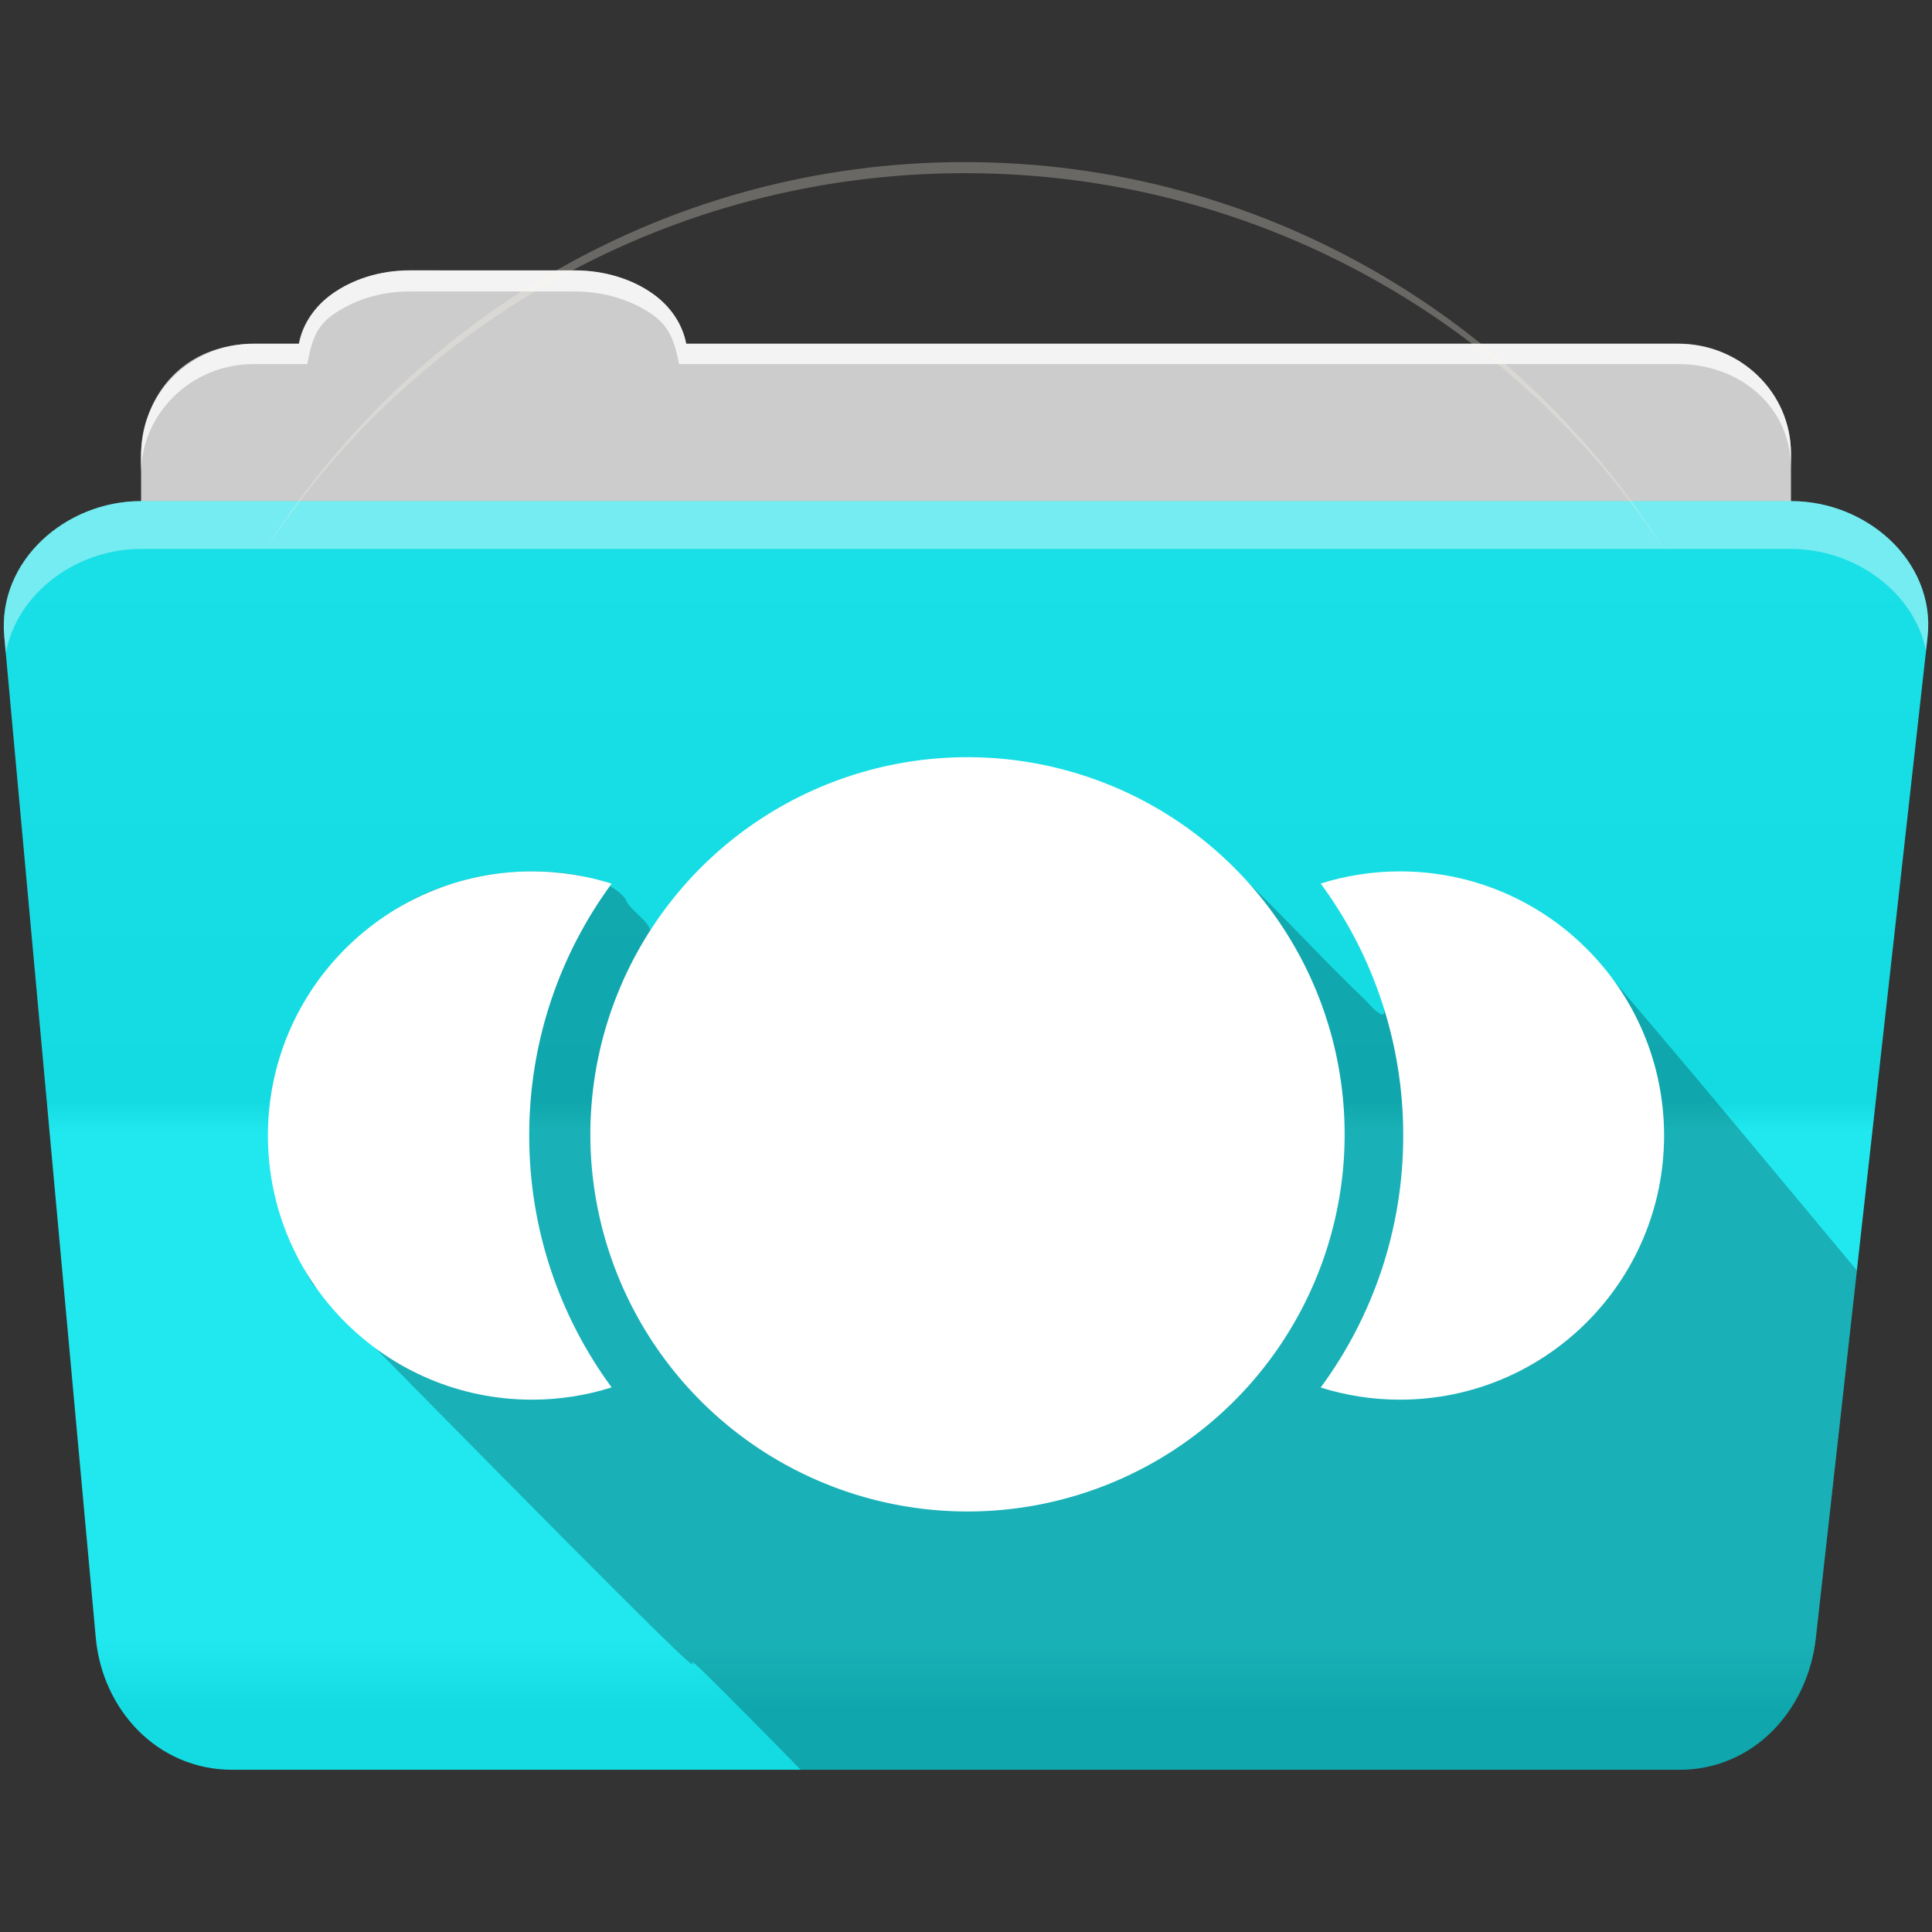 <?xml version="1.0" encoding="UTF-8" standalone="no"?>
<svg xmlns="http://www.w3.org/2000/svg" viewBox="0 0 512 512" height="512" width="512" version="1.1">
 <rect x="0" y="0" width="512" height="512" fill="#333333" stroke="none"/>
 <defs id="defs4">
  <linearGradient gradientUnits="userSpaceOnUse" id="0-3" y2="453.24" x2="0" y1="121.74" gradientTransform="translate(0.001,14.341)">
   <stop id="stop7-9" stop-color="#6a6a6a"/>
   <stop offset="0.47" id="stop9-3"/>
   <stop offset="0.494" id="stop11-5" stop-color="#ffffff"/>
   <stop offset="0.901" id="stop13-4" stop-color="#ffffff"/>
   <stop offset="0.955" id="stop15-3"/>
   <stop offset="1" id="stop17-5"/>
  </linearGradient>
 </defs>
 <path d="m 108.631,71.711 c -7.963,0 -15.228,2.293 -20.693,6.22 -4.545,3.266 -7.751,7.872 -8.752,13.13 l -11.909,0 c -16.447,0 -29.883,13.03 -29.883,29.2 l 0,66.736 c 0,16.17 13.436,29.19 29.883,29.19 l 377.47,0 c 16.447,0 29.883,-13.03 29.883,-29.19 l 0,-66.736 c 0,-16.17 -13.436,-29.2 -29.883,-29.2 l -262.91,0 c -1,-5.256 -4.208,-9.862 -8.753,-13.13 -5.465,-3.927 -12.73,-6.22 -20.693,-6.22 l -43.761,0" id="path115" fill="#cccccc" fill-rule="evenodd"/>
 <path d="m 37.361,132.801 c -19.928,0 -38.06,15.818 -36.23,35.853 l 24.26,265.41 c 1.733,18.966 16.271,34.947 36.2,34.947 l 383.41,0 c 19.933,0 34.1,-16.05 36.2,-34.853 l 29.632,-265.41 c 1.123,-10.05 -3.137,-19.263 -9.971,-25.663 -6.833,-6.399 -16.258,-10.284 -26.22,-10.284 l -437.27,0" id="path117" fill="#15E7EE" fill-rule="evenodd"/>
 <path id="path119" d="m 37.361,132.791 c -19.928,0 -38.08,15.84 -36.25,35.875 l 11.781,128.78 12.469,136.63 c 1.733,18.966 16.29,34.938 36.22,34.938 l 383.41,0 c 19.933,0 34.09,-16.04 36.19,-34.844 l 15.281,-136.72 14.375,-128.69 c 1.123,-10.05 -3.135,-19.287 -9.969,-25.688 -6.833,-6.399 -16.257,-10.281 -26.22,-10.281 l -437.28,0" opacity="0.05" fill="url(#0-3)"/>
 <path d="m 108.551,71.631 c -7.963,0 -15.11,2.403 -20.572,6.33 -4.545,3.266 -7.702,7.931 -8.703,13.187 l -12.13,0 c -17.677,0 -29.802,12.771 -29.802,30.661 l 0,3.956 c 0,-16.17 13.355,-29.27 29.802,-29.27 l 14.286,0 c 1,-5.256 2,-9.657 6.549,-12.923 5.465,-3.927 12.609,-6.33 20.572,-6.33 l 43.78,0 c 7.963,0 15.371,2.403 20.835,6.33 4.545,3.266 5.766,7.668 6.769,12.923 l 264.88,0 c 16.447,0 29.802,11.455 29.802,27.625 l 0,-3.956 c 0,-16.17 -13.355,-29.01 -29.802,-29.01 l -262.95,0 c -1,-5.256 -4.159,-9.921 -8.703,-13.187 -5.465,-3.927 -12.872,-6.33 -20.835,-6.33 z" id="path125" opacity="0.764" fill="#ffffff" fill-rule="evenodd"/>
 <path d="m 37.351,132.791 c -19.928,0 -38.05,15.84 -36.22,35.875 l 0.406,4.375 c 3,-15.936 18.732,-27.563 35.813,-27.563 l 437.28,0 c 9.966,0 19.386,3.882 26.22,10.281 4.736,4.435 8.234,10.208 9.563,16.688 l 0.406,-3.688 c 1.123,-10.05 -3.134,-19.288 -9.969,-25.688 -6.833,-6.399 -16.252,-10.281 -26.22,-10.281 l -437.28,0" id="path127" opacity="0.4" fill="#ffffff" fill-rule="evenodd"/>
 <path id="path465" d="m 255.701,42.95 c -78.54,0 -147.4,41.505 -186.06,103.81 C 109.011,86.077 177.631,45.89 255.701,45.89 c 78.07,0 146.69,40.19 186.06,100.88 -38.664,-62.31 -107.52,-103.81 -186.06,-103.81" fill="#fff8eb" fill-opacity="0.271"/>
 <path d="m 254.221,200.971 c -32.659,0.337 -64.22,18.399 -81.84,45.563 -1.136,-3.191 -5.513,-5.23 -6.719,-8.438 -6.854,-8.706 -31.21,-8.826 -45.5,-4 -41.27,11.39 -59.44,69.53 -37.31,106.25 168.74,171.7 55.77,53.669 129.38,128.69 l 232.78,0 c 19.933,0 34.09,-16.04 36.19,-34.844 l 10.875,-97.53 c -23.946,-28.693 -47.738,-57.55 -72.19,-85.81 -16.731,-14.942 -63.07,-23.17 -66.938,-12.531 4.393,5.181 22.785,42.575 8.75,26.563 -25.13,-23.644 -46.914,-54.33 -82.969,-61.41 -8.03,-1.841 -16.27,-2.65 -24.5,-2.5" id="path475" fill-rule="evenodd" fill-opacity="0.235"/>
 <path id="path479" d="m 370.998,230.926 c -7.318,0 -14.369,1.136 -21,3.219 13.752,18.695 21.875,41.794 21.875,66.781 0,24.988 -8.123,48.09 -21.875,66.781 6.631,2.083 13.682,3.219 21,3.219 38.66,0 70,-31.34 70,-70 0,-38.66 -31.34,-70 -70,-70" fill="#ffffff" fill-rule="evenodd"/>
 <path id="path481" d="m 140.998,230.926 c -38.66,0 -70,31.34 -70,70 0,38.66 31.34,70 70,70 7.353,0 14.435,-1.148 21.09,-3.25 -13.736,-18.689 -21.844,-41.778 -21.844,-66.75 0,-24.972 8.108,-48.06 21.844,-66.75 -6.658,-2.102 -13.741,-3.25 -21.09,-3.25" fill="#ffffff" fill-rule="evenodd"/>
 <path id="path483" d="m 356.344,300.927 a 99.946,99.946 0 0 1 -199.891,0 99.946,99.946 0 1 1 199.891,0" fill="#ffffff" fill-rule="evenodd"/>
</svg>
